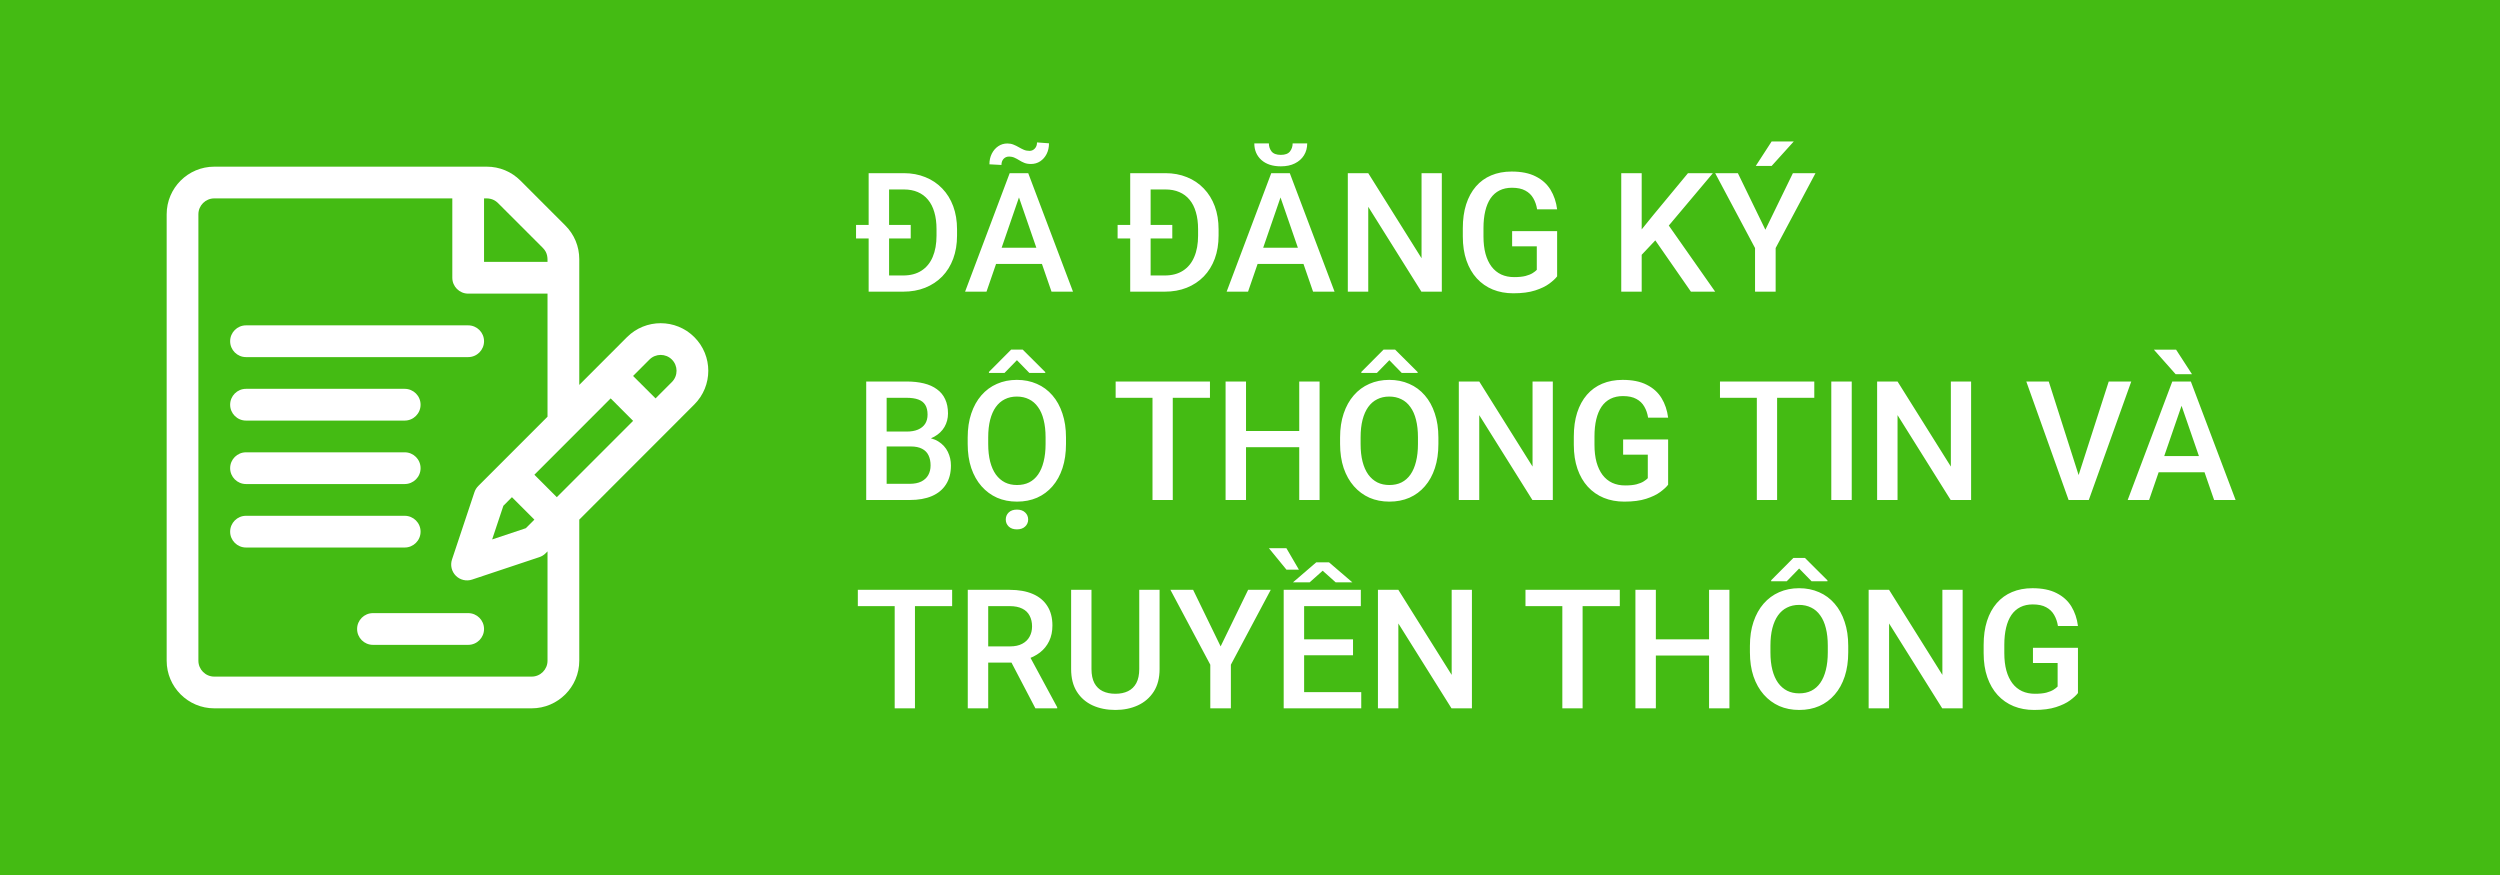 <svg width="120" height="42" viewBox="0 0 120 42" fill="none" xmlns="http://www.w3.org/2000/svg">
<rect width="120" height="42" fill="#44BB13"/>
<path d="M43.348 14H42.133L42.141 13.223H43.348C43.699 13.223 43.993 13.146 44.23 12.992C44.47 12.838 44.65 12.618 44.77 12.332C44.892 12.046 44.953 11.704 44.953 11.309V11C44.953 10.693 44.918 10.421 44.848 10.184C44.78 9.947 44.678 9.747 44.543 9.586C44.41 9.424 44.246 9.302 44.051 9.219C43.858 9.135 43.635 9.094 43.383 9.094H42.109V8.312H43.383C43.76 8.312 44.105 8.376 44.418 8.504C44.73 8.629 45 8.81 45.227 9.047C45.456 9.284 45.632 9.568 45.754 9.898C45.876 10.229 45.938 10.599 45.938 11.008V11.309C45.938 11.717 45.876 12.087 45.754 12.418C45.632 12.749 45.456 13.033 45.227 13.27C44.997 13.504 44.724 13.685 44.406 13.812C44.091 13.938 43.738 14 43.348 14ZM42.676 8.312V14H41.695V8.312H42.676ZM43.715 10.797V11.445H41.09V10.797H43.715ZM49.051 9.07L47.352 14H46.324L48.465 8.312H49.121L49.051 9.07ZM50.473 14L48.77 9.07L48.695 8.312H49.355L51.504 14H50.473ZM50.391 11.891V12.668H47.297V11.891H50.391ZM49.777 6.836L50.352 6.879C50.352 7.069 50.314 7.24 50.238 7.391C50.163 7.539 50.06 7.656 49.93 7.742C49.8 7.828 49.652 7.871 49.488 7.871C49.361 7.871 49.253 7.853 49.164 7.816C49.075 7.78 48.995 7.738 48.922 7.691C48.849 7.645 48.773 7.604 48.695 7.57C48.62 7.534 48.53 7.516 48.426 7.516C48.327 7.516 48.242 7.552 48.172 7.625C48.104 7.698 48.07 7.796 48.07 7.918L47.492 7.887C47.492 7.699 47.53 7.53 47.605 7.379C47.681 7.228 47.784 7.108 47.914 7.02C48.044 6.931 48.191 6.887 48.355 6.887C48.462 6.887 48.559 6.905 48.645 6.941C48.733 6.975 48.816 7.016 48.895 7.062C48.975 7.109 49.057 7.151 49.141 7.188C49.224 7.224 49.316 7.242 49.418 7.242C49.517 7.242 49.602 7.204 49.672 7.129C49.742 7.053 49.777 6.956 49.777 6.836ZM55.902 14H54.688L54.695 13.223H55.902C56.254 13.223 56.548 13.146 56.785 12.992C57.025 12.838 57.204 12.618 57.324 12.332C57.447 12.046 57.508 11.704 57.508 11.309V11C57.508 10.693 57.473 10.421 57.402 10.184C57.335 9.947 57.233 9.747 57.098 9.586C56.965 9.424 56.801 9.302 56.605 9.219C56.413 9.135 56.19 9.094 55.938 9.094H54.664V8.312H55.938C56.315 8.312 56.66 8.376 56.973 8.504C57.285 8.629 57.555 8.81 57.781 9.047C58.01 9.284 58.186 9.568 58.309 9.898C58.431 10.229 58.492 10.599 58.492 11.008V11.309C58.492 11.717 58.431 12.087 58.309 12.418C58.186 12.749 58.01 13.033 57.781 13.27C57.552 13.504 57.279 13.685 56.961 13.812C56.646 13.938 56.293 14 55.902 14ZM55.23 8.312V14H54.25V8.312H55.23ZM56.27 10.797V11.445H53.645V10.797H56.27ZM61.605 9.07L59.906 14H58.879L61.02 8.312H61.676L61.605 9.07ZM63.027 14L61.324 9.07L61.25 8.312H61.91L64.059 14H63.027ZM62.945 11.891V12.668H59.852V11.891H62.945ZM62.047 6.883H62.746C62.746 7.099 62.694 7.29 62.59 7.457C62.488 7.621 62.342 7.75 62.152 7.844C61.965 7.938 61.741 7.984 61.48 7.984C61.087 7.984 60.776 7.883 60.547 7.68C60.32 7.474 60.207 7.208 60.207 6.883H60.906C60.906 7.029 60.949 7.158 61.035 7.27C61.124 7.379 61.272 7.434 61.48 7.434C61.686 7.434 61.832 7.379 61.918 7.27C62.004 7.158 62.047 7.029 62.047 6.883ZM69.207 8.312V14H68.227L65.676 9.926V14H64.695V8.312H65.676L68.234 12.395V8.312H69.207ZM74.742 11.094V13.266C74.662 13.372 74.535 13.49 74.363 13.617C74.194 13.742 73.969 13.85 73.688 13.941C73.406 14.033 73.056 14.078 72.637 14.078C72.28 14.078 71.953 14.018 71.656 13.898C71.359 13.776 71.103 13.598 70.887 13.363C70.673 13.129 70.508 12.844 70.391 12.508C70.273 12.169 70.215 11.784 70.215 11.352V10.957C70.215 10.527 70.268 10.145 70.375 9.809C70.484 9.47 70.641 9.184 70.844 8.949C71.047 8.715 71.292 8.538 71.578 8.418C71.867 8.296 72.194 8.234 72.559 8.234C73.025 8.234 73.41 8.312 73.715 8.469C74.022 8.622 74.259 8.836 74.426 9.109C74.592 9.383 74.698 9.695 74.742 10.047H73.781C73.75 9.849 73.689 9.672 73.598 9.516C73.509 9.359 73.382 9.237 73.215 9.148C73.051 9.057 72.837 9.012 72.574 9.012C72.348 9.012 72.148 9.055 71.977 9.141C71.805 9.227 71.662 9.353 71.547 9.52C71.435 9.686 71.35 9.889 71.293 10.129C71.236 10.368 71.207 10.642 71.207 10.949V11.352C71.207 11.664 71.24 11.941 71.305 12.184C71.372 12.426 71.469 12.63 71.594 12.797C71.721 12.963 71.876 13.09 72.059 13.176C72.241 13.259 72.447 13.301 72.676 13.301C72.9 13.301 73.083 13.283 73.227 13.246C73.37 13.207 73.483 13.162 73.566 13.109C73.652 13.055 73.719 13.003 73.766 12.953V11.824H72.582V11.094H74.742ZM78.801 8.312V14H77.82V8.312H78.801ZM82.219 8.312L79.914 11.051L78.602 12.441L78.43 11.469L79.367 10.312L81.023 8.312H82.219ZM81.164 14L79.293 11.305L79.969 10.637L82.328 14H81.164ZM83.418 8.312L84.738 11.027L86.059 8.312H87.144L85.231 11.906V14H84.242V11.906L82.328 8.312H83.418ZM84.277 7.965L85.039 6.789H86.102L85.039 7.965H84.277ZM43.711 21.43H42.262L42.254 20.715H43.52C43.733 20.715 43.914 20.684 44.062 20.621C44.214 20.556 44.328 20.463 44.406 20.344C44.484 20.221 44.523 20.074 44.523 19.902C44.523 19.712 44.487 19.557 44.414 19.438C44.341 19.318 44.229 19.23 44.078 19.176C43.93 19.121 43.74 19.094 43.508 19.094H42.559V24H41.578V18.312H43.508C43.82 18.312 44.099 18.342 44.344 18.402C44.591 18.462 44.801 18.556 44.973 18.684C45.147 18.809 45.279 18.967 45.367 19.16C45.458 19.353 45.504 19.582 45.504 19.848C45.504 20.082 45.448 20.297 45.336 20.492C45.224 20.685 45.059 20.842 44.84 20.965C44.621 21.087 44.349 21.16 44.023 21.184L43.711 21.43ZM43.668 24H41.953L42.395 23.223H43.668C43.889 23.223 44.074 23.186 44.223 23.113C44.371 23.038 44.482 22.935 44.555 22.805C44.63 22.672 44.668 22.517 44.668 22.34C44.668 22.155 44.635 21.995 44.57 21.859C44.505 21.721 44.402 21.616 44.262 21.543C44.121 21.467 43.938 21.43 43.711 21.43H42.609L42.617 20.715H44.051L44.273 20.984C44.586 20.995 44.842 21.064 45.043 21.191C45.246 21.319 45.397 21.484 45.496 21.688C45.595 21.891 45.645 22.109 45.645 22.344C45.645 22.706 45.565 23.009 45.406 23.254C45.25 23.499 45.025 23.685 44.73 23.812C44.436 23.938 44.082 24 43.668 24ZM51.168 21V21.312C51.168 21.742 51.112 22.128 51 22.469C50.888 22.81 50.728 23.1 50.52 23.34C50.314 23.579 50.066 23.763 49.777 23.891C49.488 24.016 49.168 24.078 48.816 24.078C48.467 24.078 48.148 24.016 47.859 23.891C47.573 23.763 47.324 23.579 47.113 23.34C46.902 23.1 46.738 22.81 46.621 22.469C46.507 22.128 46.449 21.742 46.449 21.312V21C46.449 20.57 46.507 20.186 46.621 19.848C46.736 19.506 46.897 19.216 47.105 18.977C47.316 18.734 47.565 18.551 47.852 18.426C48.141 18.298 48.46 18.234 48.809 18.234C49.16 18.234 49.48 18.298 49.77 18.426C50.059 18.551 50.307 18.734 50.516 18.977C50.724 19.216 50.884 19.506 50.996 19.848C51.111 20.186 51.168 20.57 51.168 21ZM50.188 21.312V20.992C50.188 20.674 50.156 20.395 50.094 20.152C50.034 19.908 49.944 19.703 49.824 19.539C49.707 19.372 49.562 19.247 49.391 19.164C49.219 19.078 49.025 19.035 48.809 19.035C48.592 19.035 48.4 19.078 48.23 19.164C48.061 19.247 47.917 19.372 47.797 19.539C47.68 19.703 47.59 19.908 47.527 20.152C47.465 20.395 47.434 20.674 47.434 20.992V21.312C47.434 21.63 47.465 21.912 47.527 22.156C47.59 22.401 47.681 22.608 47.801 22.777C47.923 22.944 48.069 23.07 48.238 23.156C48.408 23.24 48.6 23.281 48.816 23.281C49.035 23.281 49.229 23.24 49.398 23.156C49.568 23.07 49.711 22.944 49.828 22.777C49.945 22.608 50.034 22.401 50.094 22.156C50.156 21.912 50.188 21.63 50.188 21.312ZM49.09 16.781L50.172 17.859V17.902H49.41L48.812 17.289L48.215 17.902H47.469V17.852L48.535 16.781H49.09ZM48.277 24.938C48.277 24.802 48.324 24.689 48.418 24.598C48.514 24.506 48.646 24.461 48.812 24.461C48.979 24.461 49.111 24.506 49.207 24.598C49.303 24.689 49.352 24.802 49.352 24.938C49.352 25.07 49.303 25.182 49.207 25.273C49.111 25.365 48.979 25.41 48.812 25.41C48.646 25.41 48.514 25.365 48.418 25.273C48.324 25.182 48.277 25.07 48.277 24.938ZM56.293 18.312V24H55.32V18.312H56.293ZM58.078 18.312V19.094H53.551V18.312H58.078ZM62.586 20.688V21.465H59.566V20.688H62.586ZM59.809 18.312V24H58.828V18.312H59.809ZM63.34 18.312V24H62.363V18.312H63.34ZM69.043 21V21.312C69.043 21.742 68.987 22.128 68.875 22.469C68.763 22.81 68.603 23.1 68.394 23.34C68.189 23.579 67.941 23.763 67.652 23.891C67.363 24.016 67.043 24.078 66.691 24.078C66.342 24.078 66.023 24.016 65.734 23.891C65.448 23.763 65.199 23.579 64.988 23.34C64.777 23.1 64.613 22.81 64.496 22.469C64.382 22.128 64.324 21.742 64.324 21.312V21C64.324 20.57 64.382 20.186 64.496 19.848C64.611 19.506 64.772 19.216 64.981 18.977C65.191 18.734 65.44 18.551 65.727 18.426C66.016 18.298 66.335 18.234 66.684 18.234C67.035 18.234 67.356 18.298 67.644 18.426C67.934 18.551 68.182 18.734 68.391 18.977C68.599 19.216 68.759 19.506 68.871 19.848C68.986 20.186 69.043 20.57 69.043 21ZM68.062 21.312V20.992C68.062 20.674 68.031 20.395 67.969 20.152C67.909 19.908 67.819 19.703 67.699 19.539C67.582 19.372 67.438 19.247 67.266 19.164C67.094 19.078 66.9 19.035 66.684 19.035C66.467 19.035 66.275 19.078 66.106 19.164C65.936 19.247 65.792 19.372 65.672 19.539C65.555 19.703 65.465 19.908 65.402 20.152C65.34 20.395 65.309 20.674 65.309 20.992V21.312C65.309 21.63 65.34 21.912 65.402 22.156C65.465 22.401 65.556 22.608 65.676 22.777C65.798 22.944 65.944 23.07 66.113 23.156C66.283 23.24 66.475 23.281 66.691 23.281C66.91 23.281 67.104 23.24 67.273 23.156C67.443 23.07 67.586 22.944 67.703 22.777C67.82 22.608 67.909 22.401 67.969 22.156C68.031 21.912 68.062 21.63 68.062 21.312ZM66.965 16.781L68.047 17.859V17.902H67.285L66.688 17.289L66.09 17.902H65.344V17.852L66.41 16.781H66.965ZM74.535 18.312V24H73.555L71.004 19.926V24H70.023V18.312H71.004L73.562 22.395V18.312H74.535ZM80.07 21.094V23.266C79.99 23.372 79.863 23.49 79.691 23.617C79.522 23.742 79.297 23.85 79.016 23.941C78.734 24.033 78.384 24.078 77.965 24.078C77.608 24.078 77.281 24.018 76.984 23.898C76.688 23.776 76.431 23.598 76.215 23.363C76.001 23.129 75.836 22.844 75.719 22.508C75.602 22.169 75.543 21.784 75.543 21.352V20.957C75.543 20.527 75.596 20.145 75.703 19.809C75.812 19.47 75.969 19.184 76.172 18.949C76.375 18.715 76.62 18.538 76.906 18.418C77.195 18.296 77.522 18.234 77.887 18.234C78.353 18.234 78.738 18.312 79.043 18.469C79.35 18.622 79.587 18.836 79.754 19.109C79.921 19.383 80.026 19.695 80.07 20.047H79.109C79.078 19.849 79.017 19.672 78.926 19.516C78.837 19.359 78.71 19.237 78.543 19.148C78.379 19.057 78.165 19.012 77.902 19.012C77.676 19.012 77.477 19.055 77.305 19.141C77.133 19.227 76.99 19.353 76.875 19.52C76.763 19.686 76.678 19.889 76.621 20.129C76.564 20.369 76.535 20.642 76.535 20.949V21.352C76.535 21.664 76.568 21.941 76.633 22.184C76.701 22.426 76.797 22.63 76.922 22.797C77.049 22.963 77.204 23.09 77.387 23.176C77.569 23.259 77.775 23.301 78.004 23.301C78.228 23.301 78.412 23.283 78.555 23.246C78.698 23.207 78.811 23.162 78.894 23.109C78.981 23.055 79.047 23.003 79.094 22.953V21.824H77.91V21.094H80.07ZM85.301 18.312V24H84.328V18.312H85.301ZM87.086 18.312V19.094H82.559V18.312H87.086ZM88.883 18.312V24H87.902V18.312H88.883ZM94.613 18.312V24H93.633L91.082 19.926V24H90.102V18.312H91.082L93.641 22.395V18.312H94.613ZM99.723 22.961L101.219 18.312H102.301L100.262 24H99.531L99.723 22.961ZM98.34 18.312L99.824 22.961L100.027 24H99.293L97.262 18.312H98.34ZM104.855 19.07L103.156 24H102.129L104.27 18.312H104.926L104.855 19.07ZM106.277 24L104.574 19.07L104.5 18.312H105.16L107.309 24H106.277ZM106.195 21.891V22.668H103.102V21.891H106.195ZM104.453 16.785L105.215 17.961H104.43L103.387 16.785H104.453ZM43.918 28.312V34H42.945V28.312H43.918ZM45.703 28.312V29.094H41.176V28.312H45.703ZM46.453 28.312H48.465C48.897 28.312 49.266 28.378 49.57 28.508C49.875 28.638 50.108 28.831 50.27 29.086C50.434 29.338 50.516 29.651 50.516 30.023C50.516 30.307 50.464 30.557 50.359 30.773C50.255 30.99 50.108 31.172 49.918 31.32C49.728 31.466 49.501 31.579 49.238 31.66L48.941 31.805H47.133L47.125 31.027H48.48C48.715 31.027 48.91 30.986 49.066 30.902C49.223 30.819 49.34 30.706 49.418 30.562C49.499 30.417 49.539 30.253 49.539 30.07C49.539 29.872 49.5 29.701 49.422 29.555C49.346 29.406 49.229 29.293 49.07 29.215C48.911 29.134 48.71 29.094 48.465 29.094H47.434V34H46.453V28.312ZM49.699 34L48.363 31.445L49.391 31.441L50.746 33.949V34H49.699ZM54.684 28.312H55.66V32.113C55.66 32.546 55.566 32.908 55.379 33.199C55.191 33.491 54.936 33.711 54.613 33.859C54.293 34.005 53.935 34.078 53.539 34.078C53.13 34.078 52.766 34.005 52.445 33.859C52.125 33.711 51.872 33.491 51.688 33.199C51.505 32.908 51.414 32.546 51.414 32.113V28.312H52.391V32.113C52.391 32.387 52.438 32.612 52.531 32.789C52.625 32.964 52.758 33.092 52.93 33.176C53.102 33.259 53.305 33.301 53.539 33.301C53.773 33.301 53.975 33.259 54.145 33.176C54.316 33.092 54.449 32.964 54.543 32.789C54.637 32.612 54.684 32.387 54.684 32.113V28.312ZM57.27 28.312L58.59 31.027L59.91 28.312H60.996L59.082 31.906V34H58.094V31.906L56.18 28.312H57.27ZM65.34 33.223V34H62.32V33.223H65.34ZM62.598 28.312V34H61.617V28.312H62.598ZM64.945 30.688V31.453H62.32V30.688H64.945ZM65.32 28.312V29.094H62.32V28.312H65.32ZM63.793 26.992L64.914 27.953H64.113L63.488 27.395L62.863 27.953H62.062L63.18 26.992H63.793ZM61.746 26.312L62.348 27.344H61.75L60.906 26.312H61.746ZM70.652 28.312V34H69.672L67.121 29.926V34H66.141V28.312H67.121L69.68 32.395V28.312H70.652ZM75.965 28.312V34H74.992V28.312H75.965ZM77.75 28.312V29.094H73.223V28.312H77.75ZM82.258 30.688V31.465H79.238V30.688H82.258ZM79.481 28.312V34H78.5V28.312H79.481ZM83.012 28.312V34H82.035V28.312H83.012ZM88.715 31V31.312C88.715 31.742 88.659 32.128 88.547 32.469C88.435 32.81 88.275 33.1 88.066 33.34C87.861 33.579 87.613 33.763 87.324 33.891C87.035 34.016 86.715 34.078 86.363 34.078C86.014 34.078 85.695 34.016 85.406 33.891C85.12 33.763 84.871 33.579 84.66 33.34C84.449 33.1 84.285 32.81 84.168 32.469C84.053 32.128 83.996 31.742 83.996 31.312V31C83.996 30.57 84.053 30.186 84.168 29.848C84.283 29.506 84.444 29.216 84.652 28.977C84.863 28.734 85.112 28.551 85.398 28.426C85.688 28.298 86.007 28.234 86.356 28.234C86.707 28.234 87.027 28.298 87.316 28.426C87.606 28.551 87.854 28.734 88.062 28.977C88.271 29.216 88.431 29.506 88.543 29.848C88.658 30.186 88.715 30.57 88.715 31ZM87.734 31.312V30.992C87.734 30.674 87.703 30.395 87.641 30.152C87.581 29.908 87.491 29.703 87.371 29.539C87.254 29.372 87.109 29.247 86.938 29.164C86.766 29.078 86.572 29.035 86.356 29.035C86.139 29.035 85.947 29.078 85.777 29.164C85.608 29.247 85.463 29.372 85.344 29.539C85.227 29.703 85.137 29.908 85.074 30.152C85.012 30.395 84.981 30.674 84.981 30.992V31.312C84.981 31.63 85.012 31.912 85.074 32.156C85.137 32.401 85.228 32.608 85.348 32.777C85.47 32.944 85.616 33.07 85.785 33.156C85.954 33.24 86.147 33.281 86.363 33.281C86.582 33.281 86.776 33.24 86.945 33.156C87.115 33.07 87.258 32.944 87.375 32.777C87.492 32.608 87.581 32.401 87.641 32.156C87.703 31.912 87.734 31.63 87.734 31.312ZM86.637 26.781L87.719 27.859V27.902H86.957L86.359 27.289L85.762 27.902H85.016V27.852L86.082 26.781H86.637ZM94.207 28.312V34H93.227L90.676 29.926V34H89.695V28.312H90.676L93.234 32.395V28.312H94.207ZM99.742 31.094V33.266C99.662 33.372 99.535 33.49 99.363 33.617C99.194 33.742 98.969 33.85 98.688 33.941C98.406 34.033 98.056 34.078 97.637 34.078C97.28 34.078 96.953 34.018 96.656 33.898C96.359 33.776 96.103 33.598 95.887 33.363C95.673 33.129 95.508 32.844 95.391 32.508C95.273 32.169 95.215 31.784 95.215 31.352V30.957C95.215 30.527 95.268 30.145 95.375 29.809C95.484 29.47 95.641 29.184 95.844 28.949C96.047 28.715 96.292 28.538 96.578 28.418C96.867 28.296 97.194 28.234 97.559 28.234C98.025 28.234 98.41 28.312 98.715 28.469C99.022 28.622 99.259 28.836 99.426 29.109C99.592 29.383 99.698 29.695 99.742 30.047H98.781C98.75 29.849 98.689 29.672 98.598 29.516C98.509 29.359 98.382 29.237 98.215 29.148C98.051 29.057 97.837 29.012 97.574 29.012C97.348 29.012 97.148 29.055 96.977 29.141C96.805 29.227 96.662 29.353 96.547 29.52C96.435 29.686 96.35 29.889 96.293 30.129C96.236 30.369 96.207 30.642 96.207 30.949V31.352C96.207 31.664 96.24 31.941 96.305 32.184C96.372 32.426 96.469 32.63 96.594 32.797C96.721 32.964 96.876 33.09 97.059 33.176C97.241 33.259 97.447 33.301 97.676 33.301C97.9 33.301 98.083 33.283 98.227 33.246C98.37 33.207 98.483 33.161 98.566 33.109C98.652 33.055 98.719 33.003 98.766 32.953V31.824H97.582V31.094H99.742Z" fill="white"/>
<path d="M33.328 16.182C32.437 15.291 30.988 15.291 30.096 16.182C29.822 16.457 28.072 18.208 27.805 18.476V12.44C27.805 11.829 27.567 11.255 27.135 10.824L24.981 8.669C24.549 8.238 23.976 8 23.365 8H10.285C9.025 8 8 9.025 8 10.285V31.715C8 32.975 9.025 34 10.285 34H25.52C26.78 34 27.805 32.975 27.805 31.715V24.942L33.328 19.414C34.221 18.521 34.222 17.075 33.328 16.182ZM23.234 9.523C23.378 9.523 23.656 9.498 23.904 9.747L26.058 11.901C26.3 12.143 26.281 12.408 26.281 12.57H23.234V9.523ZM26.281 31.715C26.281 32.135 25.94 32.477 25.52 32.477H10.285C9.865 32.477 9.523 32.135 9.523 31.715V10.285C9.523 9.865 9.865 9.523 10.285 9.523H21.711V13.332C21.711 13.753 22.052 14.094 22.473 14.094H26.281V20.001C26.281 20.001 24.034 22.25 24.034 22.25L22.957 23.327C22.874 23.41 22.811 23.512 22.773 23.625L21.696 26.856C21.605 27.13 21.676 27.432 21.88 27.636C22.084 27.84 22.386 27.911 22.659 27.82L25.891 26.742C26.003 26.705 26.105 26.642 26.189 26.558L26.281 26.466V31.715ZM24.573 23.865L25.65 24.943L25.239 25.354L23.623 25.893L24.162 24.277L24.573 23.865ZM26.727 23.865L25.65 22.788C26.224 22.214 28.771 19.664 29.312 19.123L30.389 20.201L26.727 23.865ZM32.251 18.337L31.466 19.123L30.388 18.046L31.174 17.259C31.471 16.962 31.954 16.962 32.251 17.259C32.548 17.556 32.55 18.038 32.251 18.337Z" fill="white"/>
<path d="M22.473 15.617H11.809C11.388 15.617 11.047 15.958 11.047 16.379C11.047 16.8 11.388 17.141 11.809 17.141H22.473C22.893 17.141 23.234 16.8 23.234 16.379C23.234 15.958 22.893 15.617 22.473 15.617Z" fill="white"/>
<path d="M19.426 18.664H11.809C11.388 18.664 11.047 19.005 11.047 19.426C11.047 19.846 11.388 20.188 11.809 20.188H19.426C19.846 20.188 20.188 19.846 20.188 19.426C20.188 19.005 19.846 18.664 19.426 18.664Z" fill="white"/>
<path d="M19.426 21.711H11.809C11.388 21.711 11.047 22.052 11.047 22.473C11.047 22.893 11.388 23.234 11.809 23.234H19.426C19.846 23.234 20.188 22.893 20.188 22.473C20.188 22.052 19.846 21.711 19.426 21.711Z" fill="white"/>
<path d="M19.426 24.758H11.809C11.388 24.758 11.047 25.099 11.047 25.52C11.047 25.94 11.388 26.281 11.809 26.281H19.426C19.846 26.281 20.188 25.94 20.188 25.52C20.188 25.099 19.846 24.758 19.426 24.758Z" fill="white"/>
<path d="M22.473 29.43H17.902C17.482 29.43 17.141 29.771 17.141 30.191C17.141 30.612 17.482 30.953 17.902 30.953H22.473C22.893 30.953 23.234 30.612 23.234 30.191C23.234 29.771 22.893 29.43 22.473 29.43Z" fill="white"/>
</svg>
